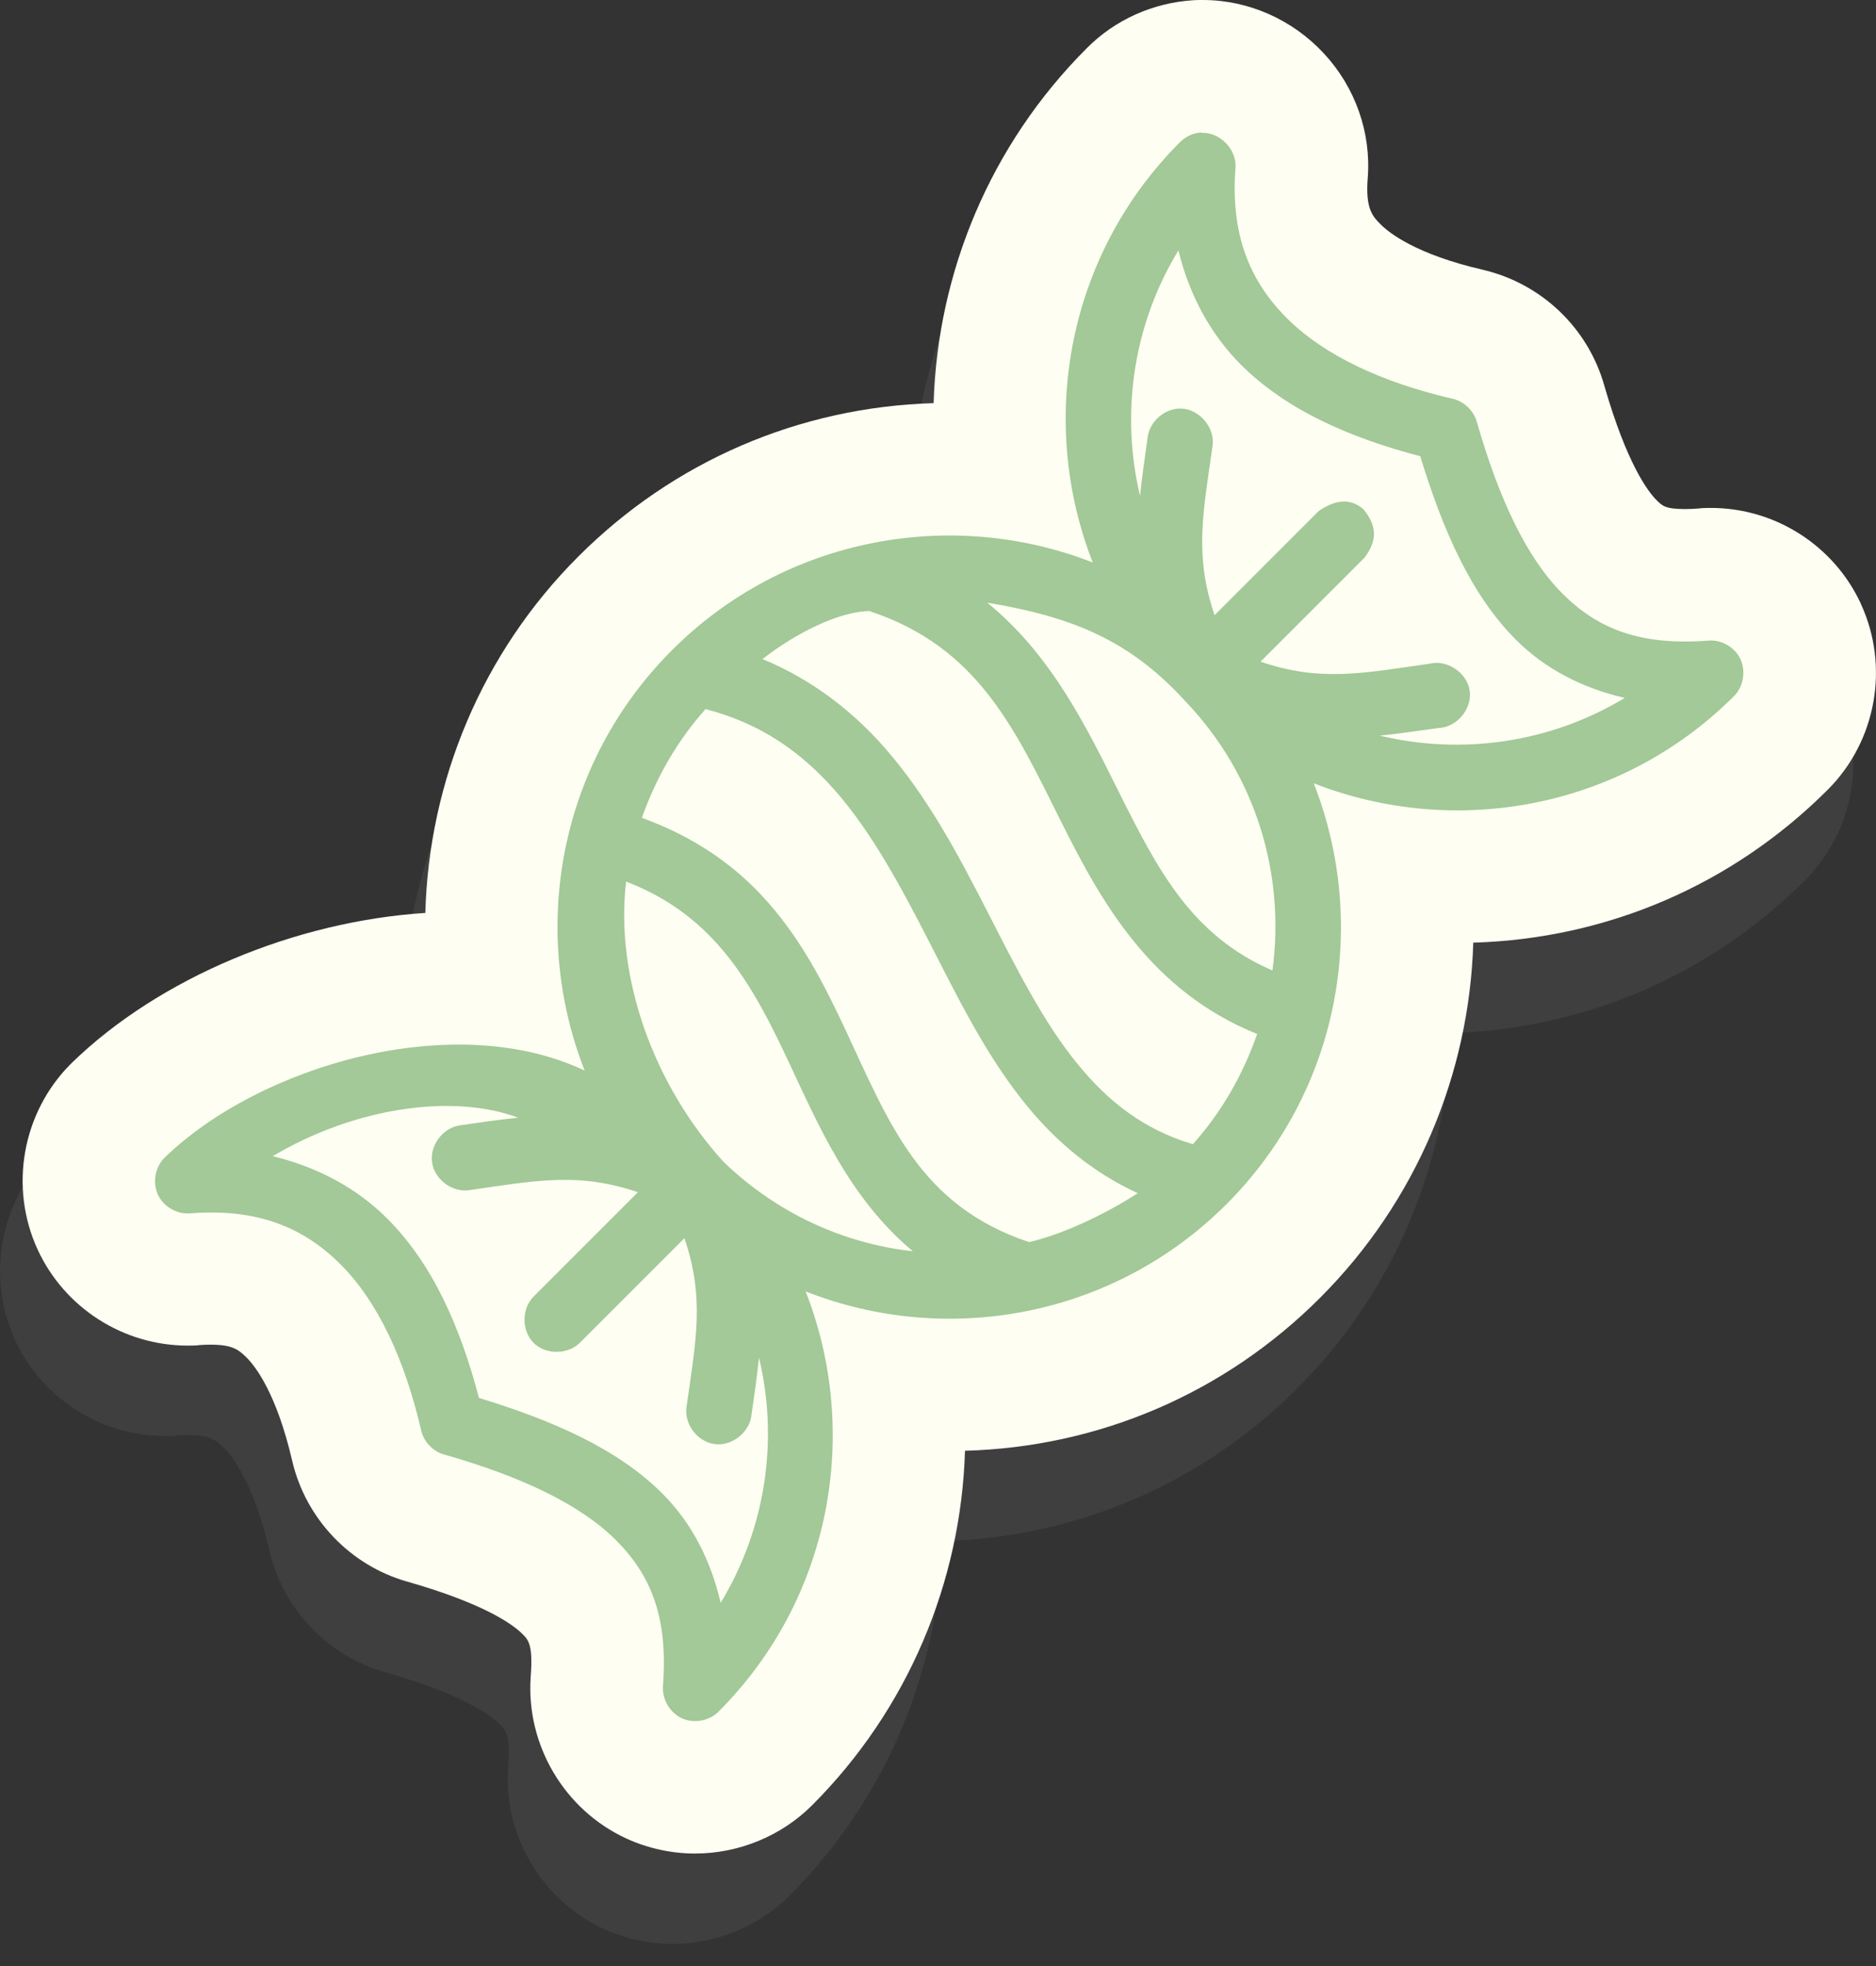 <svg width="83" height="87" viewBox="0 0 83 87" fill="none" xmlns="http://www.w3.org/2000/svg">
<rect x="0" y="0" width="83" height="87" fill="#333333" stroke="none"/>
<g clip-path="url(#clip0_429_23)">
<path opacity="0.2" d="M81.339 30.73C80.149 28.143 77.546 26.473 74.694 26.473C74.521 26.473 74.347 26.473 74.149 26.498C73.942 26.515 73.744 26.523 73.562 26.523C72.686 26.523 72.554 26.391 72.281 26.118C71.926 25.762 70.984 24.547 69.984 21.076C69.265 18.514 67.207 16.547 64.603 15.935C61.661 15.257 60.463 14.307 60.091 13.935C59.736 13.579 59.405 13.249 59.513 11.877C59.67 9.877 58.967 7.868 57.579 6.372C56.19 4.868 54.232 4 52.223 4C52.108 4 51.934 4 51.818 4.008C50.008 4.116 48.314 4.884 47.075 6.141C42.818 10.397 40.48 16.043 40.306 21.837C34.364 22.01 28.802 24.407 24.595 28.614C20.314 32.887 17.975 38.566 17.818 44.392C12.041 44.764 6.042 47.277 2.199 51.005C2.174 51.029 2.149 51.054 2.124 51.079C-0.016 53.228 -0.603 56.518 0.661 59.278C1.851 61.865 4.455 63.535 7.306 63.535C7.48 63.535 7.653 63.535 7.851 63.51C8.017 63.494 8.182 63.494 8.331 63.494C9.273 63.494 9.554 63.709 9.918 64.072C10.289 64.444 11.232 65.634 11.926 68.626C12.529 71.213 14.504 73.271 17.033 73.982C20.537 74.982 21.744 75.925 22.108 76.288C22.38 76.561 22.587 76.768 22.48 78.181C22.265 81.198 23.967 84.082 26.719 85.347C27.661 85.777 28.703 86.008 29.752 86.008C31.686 86.008 33.57 85.231 34.926 83.876C39.174 79.627 41.521 73.99 41.694 68.188C47.637 68.023 53.199 65.634 57.405 61.419C61.67 57.154 64.008 51.509 64.182 45.707C70.116 45.533 75.661 43.144 79.868 38.937C82.017 36.788 82.603 33.491 81.339 30.738V30.73Z" fill="#727272"/>
<path d="M82.339 26.73C81.149 24.143 78.546 22.473 75.694 22.473C75.521 22.473 75.347 22.473 75.149 22.498C74.942 22.515 74.744 22.523 74.562 22.523C73.686 22.523 73.554 22.391 73.281 22.118C72.926 21.762 71.984 20.547 70.984 17.076C70.265 14.514 68.207 12.547 65.603 11.935C62.661 11.257 61.463 10.307 61.091 9.935C60.736 9.579 60.405 9.249 60.513 7.877C60.67 5.877 59.967 3.868 58.579 2.372C57.19 0.868 55.232 0 53.223 0C53.108 0 52.934 0 52.818 0.008C51.008 0.116 49.314 0.884 48.075 2.141C43.818 6.397 41.48 12.043 41.306 17.837C35.364 18.01 29.802 20.407 25.595 24.614C21.314 28.887 18.975 34.566 18.818 40.392C13.041 40.764 7.042 43.277 3.199 47.005C3.174 47.029 3.149 47.054 3.124 47.079C0.984 49.228 0.397 52.518 1.661 55.278C2.851 57.865 5.455 59.535 8.306 59.535C8.48 59.535 8.653 59.535 8.851 59.51C9.017 59.494 9.182 59.494 9.331 59.494C10.273 59.494 10.554 59.709 10.918 60.072C11.289 60.444 12.232 61.634 12.926 64.626C13.529 67.213 15.504 69.271 18.033 69.982C21.537 70.982 22.744 71.925 23.108 72.288C23.38 72.561 23.587 72.768 23.48 74.181C23.265 77.198 24.967 80.082 27.719 81.347C28.661 81.777 29.703 82.008 30.752 82.008C32.686 82.008 34.57 81.231 35.926 79.876C40.174 75.627 42.521 69.99 42.694 64.188C48.637 64.023 54.199 61.634 58.405 57.419C62.67 53.154 65.008 47.509 65.182 41.707C71.116 41.533 76.661 39.144 80.868 34.937C83.017 32.788 83.603 29.491 82.339 26.738V26.73Z" fill="#FFFEF3"/>
<path d="M53.157 5.86C52.802 5.877 52.455 6.034 52.206 6.29C47.19 11.307 45.909 18.663 48.347 24.887C42.124 22.449 34.744 23.746 29.727 28.771C24.711 33.788 23.421 41.145 25.868 47.368C20.091 44.624 11.488 47.137 7.273 51.228C6.859 51.642 6.744 52.319 6.983 52.848C7.223 53.377 7.818 53.733 8.405 53.683C11.372 53.452 13.421 54.295 15.066 55.94C16.711 57.584 17.909 60.147 18.636 63.296C18.752 63.792 19.157 64.221 19.653 64.354C23.116 65.345 25.686 66.577 27.256 68.147C28.826 69.718 29.562 71.594 29.331 74.603C29.289 75.181 29.636 75.776 30.165 76.024C30.694 76.264 31.372 76.148 31.785 75.735C36.802 70.718 38.083 63.362 35.645 57.138C41.868 59.593 49.24 58.303 54.264 53.278C59.289 48.253 60.57 40.888 58.124 34.656C64.347 37.095 71.702 35.813 76.719 30.797C77.132 30.383 77.248 29.706 77.008 29.177C76.769 28.648 76.174 28.292 75.587 28.342C72.578 28.573 70.702 27.837 69.132 26.267C67.562 24.697 66.331 22.126 65.339 18.663C65.198 18.167 64.777 17.762 64.281 17.646C61.132 16.919 58.587 15.721 56.942 14.084C55.297 12.439 54.438 10.398 54.661 7.431C54.727 6.612 53.967 5.835 53.149 5.877L53.157 5.86ZM52.14 11.092C52.62 13.051 53.545 14.77 54.892 16.126C56.901 18.134 59.702 19.366 62.835 20.184C63.851 23.506 65.099 26.333 67.074 28.309C68.372 29.606 70.008 30.441 71.884 30.879C68.587 32.871 64.686 33.417 61.05 32.549C61.909 32.458 62.76 32.334 63.645 32.21C64.454 32.185 65.14 31.358 65.025 30.565C64.909 29.763 64.025 29.168 63.24 29.367C60.289 29.788 58.413 30.177 55.769 29.276L60.372 24.672C60.983 23.854 60.884 23.226 60.322 22.531C59.702 21.994 59.017 22.143 58.339 22.614L53.736 27.218C52.835 24.573 53.223 22.697 53.645 19.746C53.777 18.936 53.066 18.093 52.248 18.076C51.537 18.06 50.868 18.638 50.777 19.341C50.653 20.225 50.529 21.076 50.438 21.936C49.57 18.291 50.132 14.373 52.132 11.084L52.14 11.092ZM43.678 26.664C47.388 27.284 49.95 28.292 52.438 31.02C55.595 34.318 56.868 38.723 56.297 42.938C52.736 41.401 51.24 38.516 49.545 35.127C48.107 32.251 46.562 29.011 43.678 26.664ZM38.487 27.044C43.306 28.648 44.917 32.292 46.975 36.409C48.752 39.963 50.934 43.856 55.62 45.748C55.008 47.501 54.083 49.162 52.777 50.625C50.603 49.98 49.033 48.74 47.678 47.079C46.157 45.228 44.967 42.831 43.686 40.335C42.405 37.839 41.05 35.252 39.107 33.045C37.694 31.45 35.934 30.069 33.736 29.16C35.206 28.011 37.149 27.036 38.496 27.036L38.487 27.044ZM31.223 31.375C33.694 32.02 35.446 33.284 36.934 34.962C38.562 36.814 39.835 39.186 41.107 41.665C42.38 44.145 43.636 46.732 45.438 48.931C46.727 50.501 48.331 51.873 50.339 52.791C48.793 53.791 46.934 54.634 45.529 54.956C40.727 53.352 39.364 49.757 37.43 45.616C36.463 43.55 35.38 41.376 33.611 39.525C32.297 38.144 30.595 36.979 28.397 36.185C29.008 34.466 29.926 32.813 31.215 31.375H31.223ZM27.702 39.004C29.339 39.64 30.537 40.5 31.521 41.533C32.917 42.996 33.892 44.847 34.835 46.856C36.182 49.724 37.562 53.005 40.388 55.361C37.339 55.022 34.397 53.7 32.017 51.41C28.917 48.005 27.198 43.219 27.702 38.996V39.004ZM22.942 49.451C22.083 49.534 21.231 49.666 20.347 49.79C19.595 49.898 19.008 50.675 19.116 51.427C19.223 52.179 20 52.766 20.752 52.658C23.702 52.237 25.578 51.848 28.223 52.749L23.62 57.353C23.074 57.89 23.066 58.874 23.611 59.419C24.157 59.956 25.149 59.94 25.678 59.386L30.281 54.782C31.182 57.427 30.793 59.303 30.372 62.254C30.264 63.006 30.851 63.783 31.603 63.891C32.355 63.998 33.132 63.411 33.24 62.659C33.364 61.775 33.496 60.923 33.578 60.064C34.455 63.701 33.884 67.618 31.884 70.916C31.446 69.04 30.611 67.387 29.314 66.089C27.339 64.114 24.512 62.866 21.19 61.849C20.364 58.708 19.14 55.915 17.124 53.906C15.768 52.551 14.033 51.633 12.066 51.154C15.768 48.955 20.116 48.385 22.942 49.459V49.451Z" fill="#A2C997"/>
</g>
<defs>
<clipPath id="clip0_429_23">
<rect width="83" height="87" fill="white"/>
</clipPath>
</defs>
</svg>
